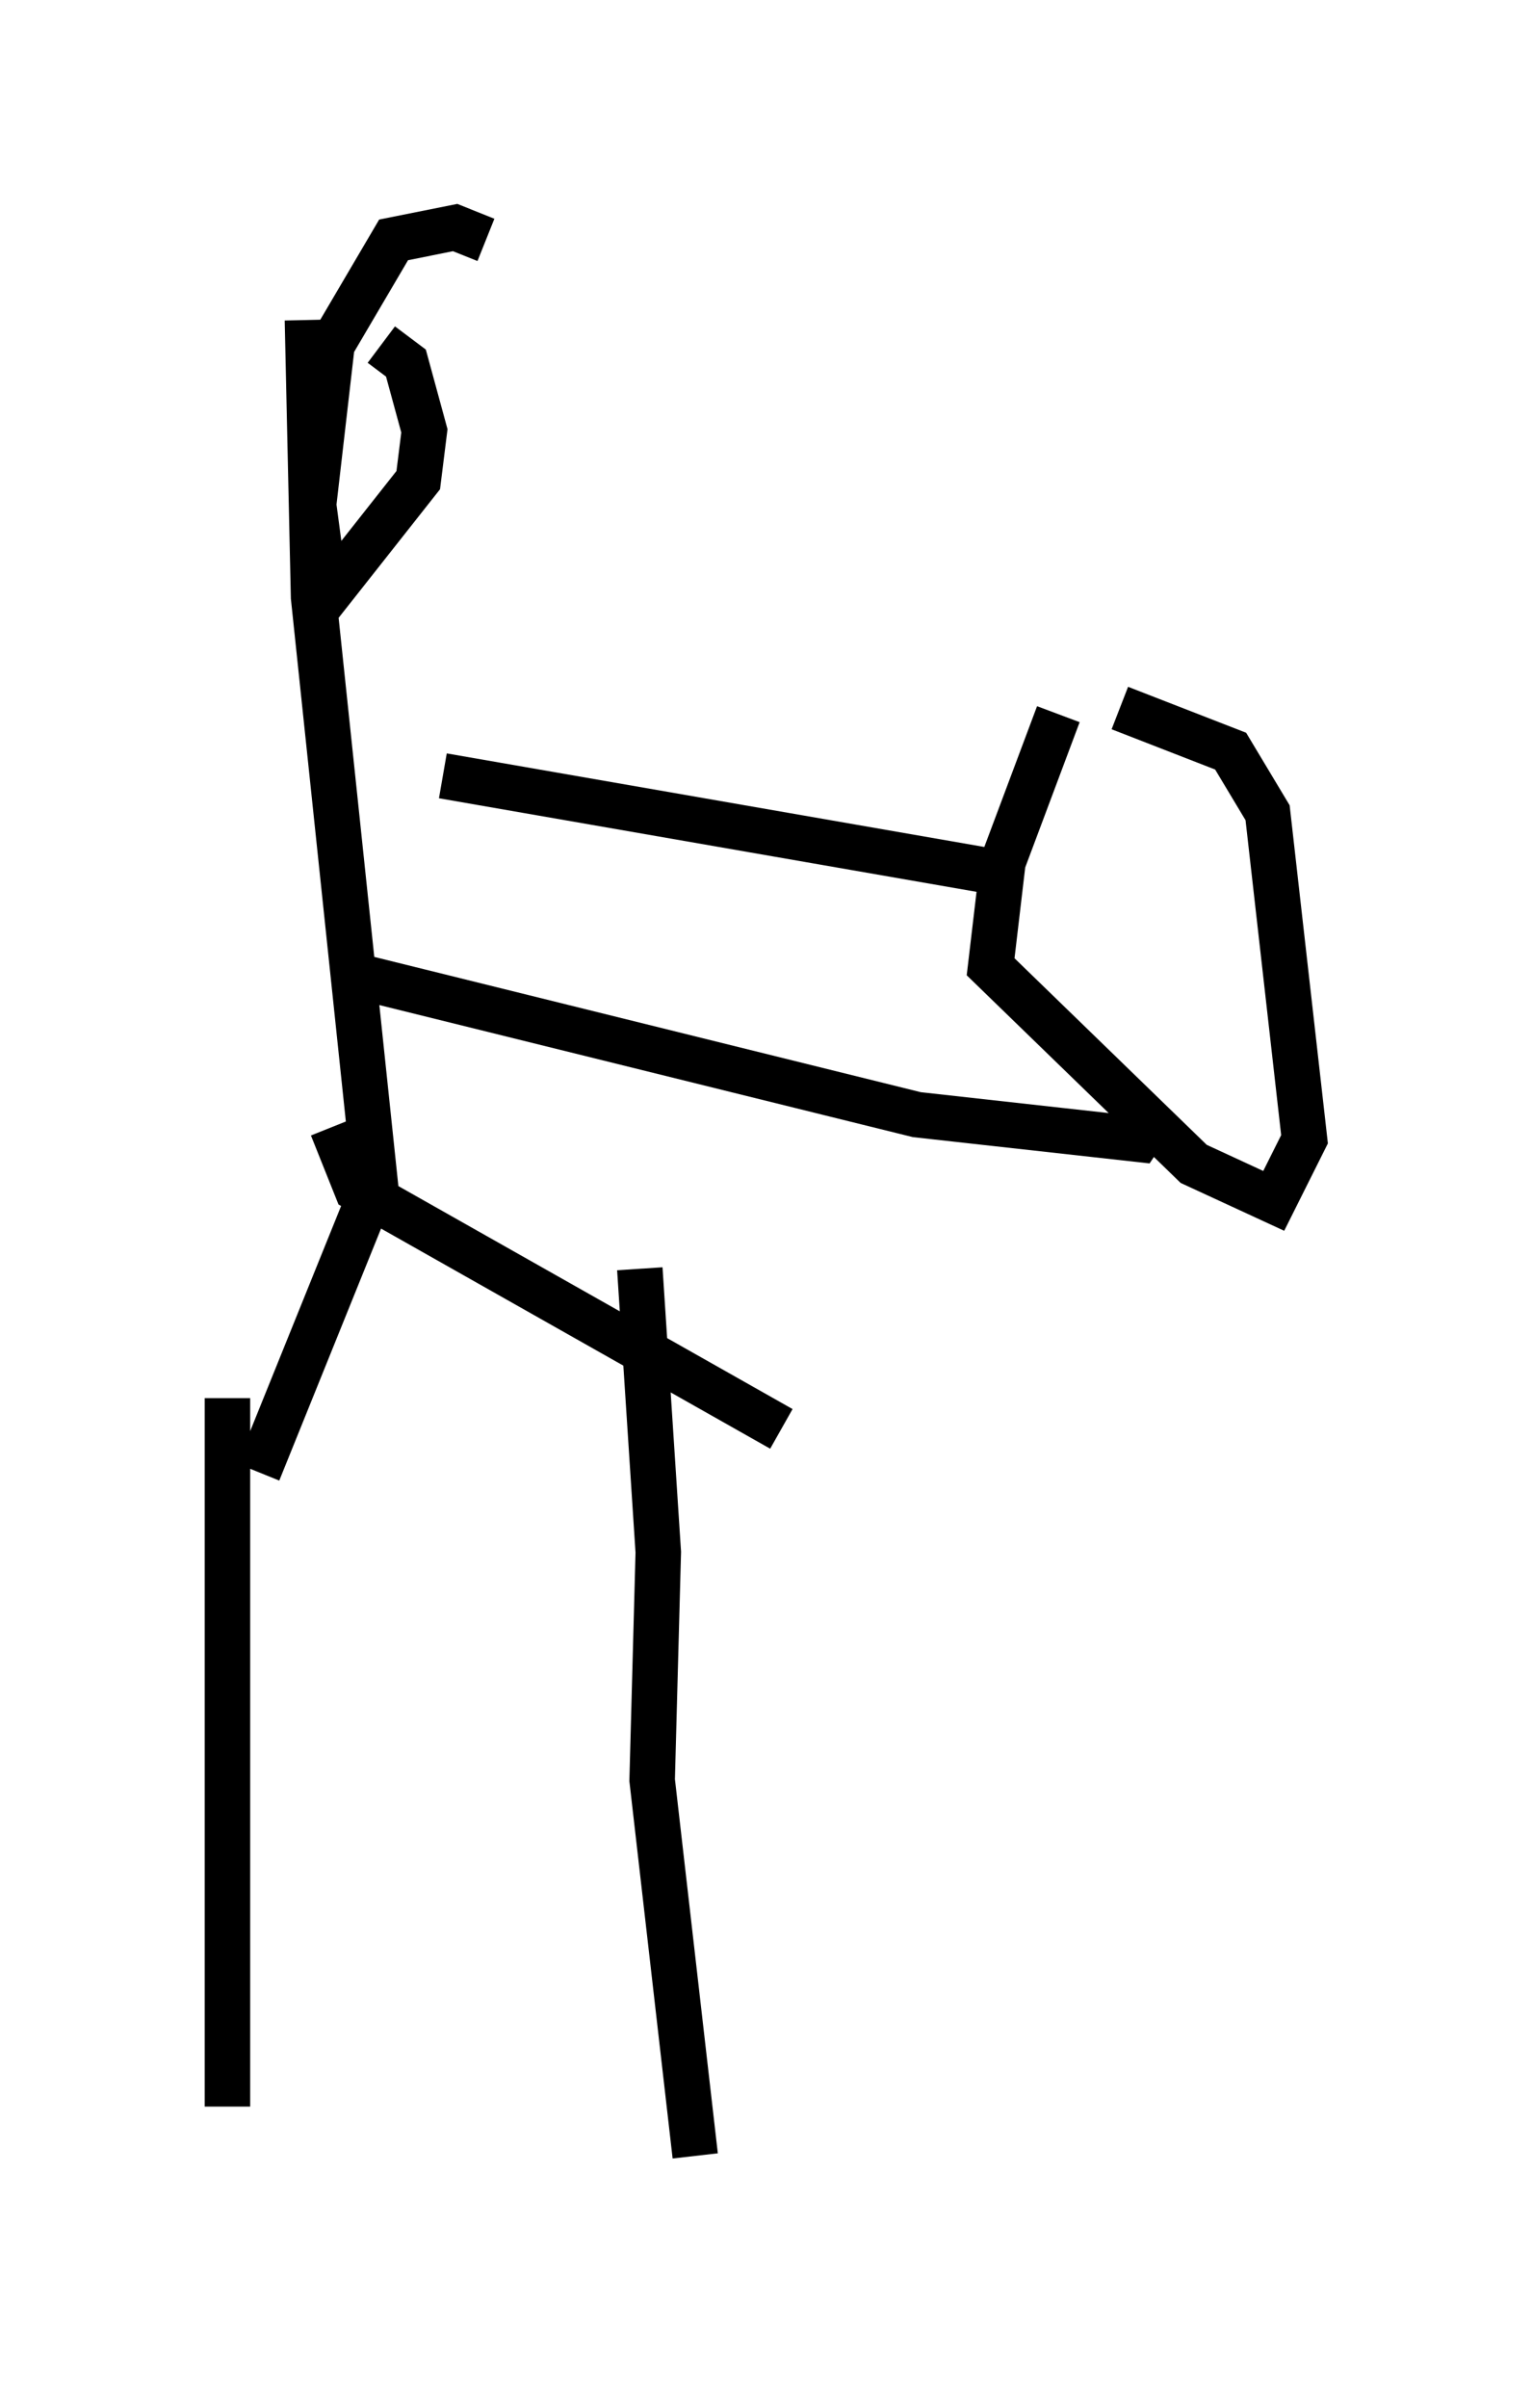 <?xml version="1.0" encoding="utf-8" ?>
<svg baseProfile="full" height="52.895" version="1.1" width="33.68" xmlns="http://www.w3.org/2000/svg" xmlns:ev="http://www.w3.org/2001/xml-events" xmlns:xlink="http://www.w3.org/1999/xlink"><defs /><rect fill="white" height="52.895" width="33.68" x="0" y="0" /><path d="M5.406, 47.895 m-0.406, -1.624 l0.0, -15.561 m10.284, 16.644 l-0.947, -8.254 0.135, -5.007 l-0.406, -6.225 m-7.307, -20.839 l0.135, 6.089 1.353, 12.855 l-2.571, 6.36 m1.624, -7.578 l0.541, 1.353 9.337, 5.277 m-6.495, -26.116 l-0.677, -0.271 -1.353, 0.271 l-1.353, 2.3 -0.406, 3.518 l0.271, 2.03 2.03, -2.571 l0.135, -1.083 -0.406, -1.488 l-0.541, -0.406 m1.353, 9.472 l12.449, 2.165 m-14.614, 2.165 l12.584, 3.112 4.871, 0.541 l0.271, -0.406 m-2.03, -8.931 l-1.218, 3.248 -0.271, 2.3 l4.465, 4.33 1.759, 0.812 l0.677, -1.353 -0.812, -7.172 l-0.812, -1.353 -2.436, -0.947 " fill="none" stroke="black" stroke-width="1" /></svg>